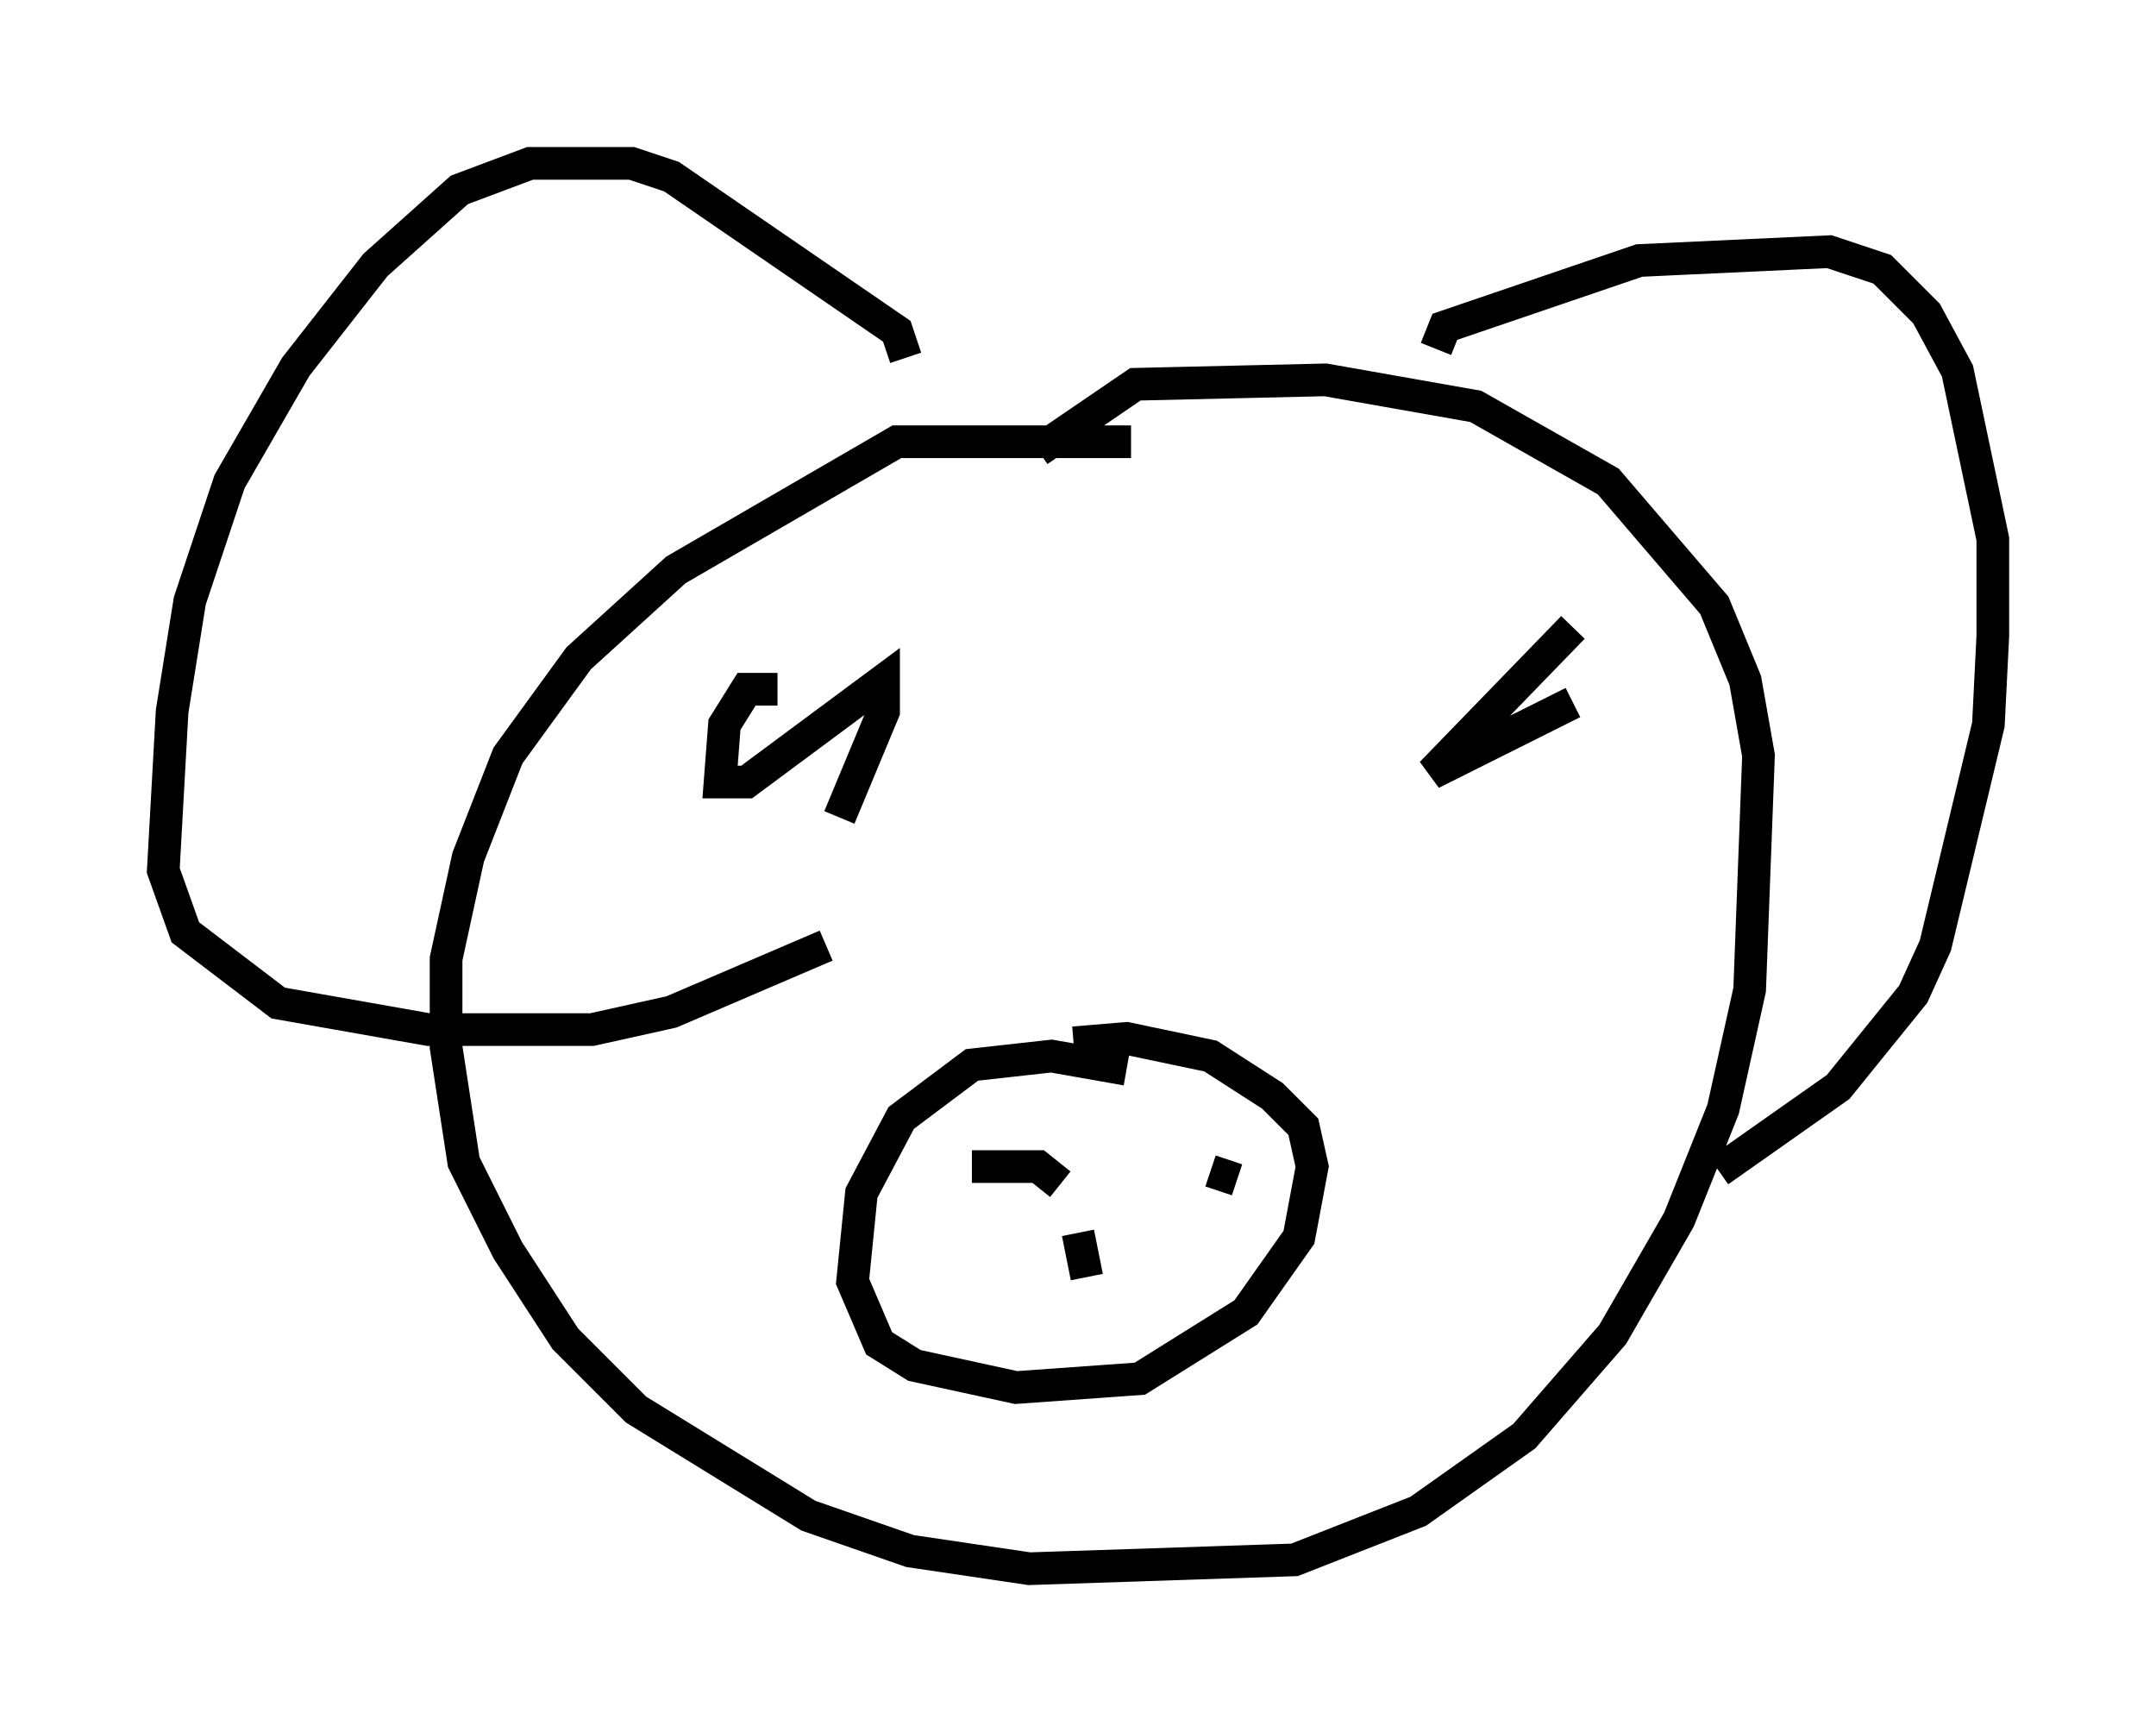 <?xml version="1.0" encoding="utf-8" ?>
<svg baseProfile="full" height="53.031" version="1.1" width="66.021" xmlns="http://www.w3.org/2000/svg" xmlns:ev="http://www.w3.org/2001/xml-events" xmlns:xlink="http://www.w3.org/1999/xlink"><defs /><rect fill="white" height="53.031" width="66.021" x="0" y="0" /><path d="M37.341, 15.284 m-2.706, -1.759 l-7.172, 0.0 -6.766, 3.924 l-2.977, 2.706 -2.165, 2.977 l-1.218, 3.112 -0.677, 3.112 l0.0, 2.706 0.541, 3.518 l1.353, 2.706 1.759, 2.706 l2.165, 2.165 5.277, 3.248 l3.112, 1.083 3.654, 0.541 l8.119, -0.271 3.789, -1.488 l3.248, -2.3 2.706, -3.112 l2.03, -3.518 1.353, -3.383 l0.812, -3.654 0.271, -7.172 l-0.406, -2.3 -0.947, -2.3 l-3.248, -3.789 -4.059, -2.3 l-4.601, -0.812 -5.819, 0.135 l-2.977, 2.03 m2.706, 18.944 l-2.3, -0.406 -2.436, 0.271 l-2.165, 1.624 -1.218, 2.3 l-0.271, 2.706 0.812, 1.894 l1.083, 0.677 3.112, 0.677 l3.789, -0.271 3.248, -2.03 l1.624, -2.3 0.406, -2.165 l-0.271, -1.218 -0.947, -0.947 l-1.894, -1.218 -2.571, -0.541 l-1.624, 0.135 m-0.406, 4.33 l-0.677, -0.541 -2.03, 0.0 m7.307, 0.135 l0.812, 0.271 m-4.871, 1.624 l0.271, 1.353 m-9.472, -17.997 l-0.947, 0.0 -0.677, 1.083 l-0.135, 1.759 0.812, 0.0 l4.195, -3.112 0.0, 0.947 l-1.353, 3.248 m22.463, -3.518 l-4.33, 2.165 4.33, -4.465 m-20.433, -8.254 l-0.271, -0.812 -6.901, -4.736 l-1.218, -0.406 -3.112, 0.0 l-2.165, 0.812 -2.571, 2.3 l-2.436, 3.112 -2.03, 3.518 l-1.218, 3.654 -0.541, 3.383 l-0.271, 4.871 0.677, 1.894 l2.842, 2.165 4.601, 0.812 l5.007, 0.0 2.436, -0.541 l4.736, -2.03 m18.674, -18.268 l0.271, -0.677 5.954, -2.03 l5.819, -0.271 1.624, 0.541 l1.353, 1.353 0.947, 1.759 l1.083, 5.142 0.0, 2.977 l-0.135, 2.706 -1.624, 6.766 l-0.677, 1.488 -2.3, 2.842 l-3.654, 2.571 " fill="none" stroke="black" stroke-width="1" /></svg>